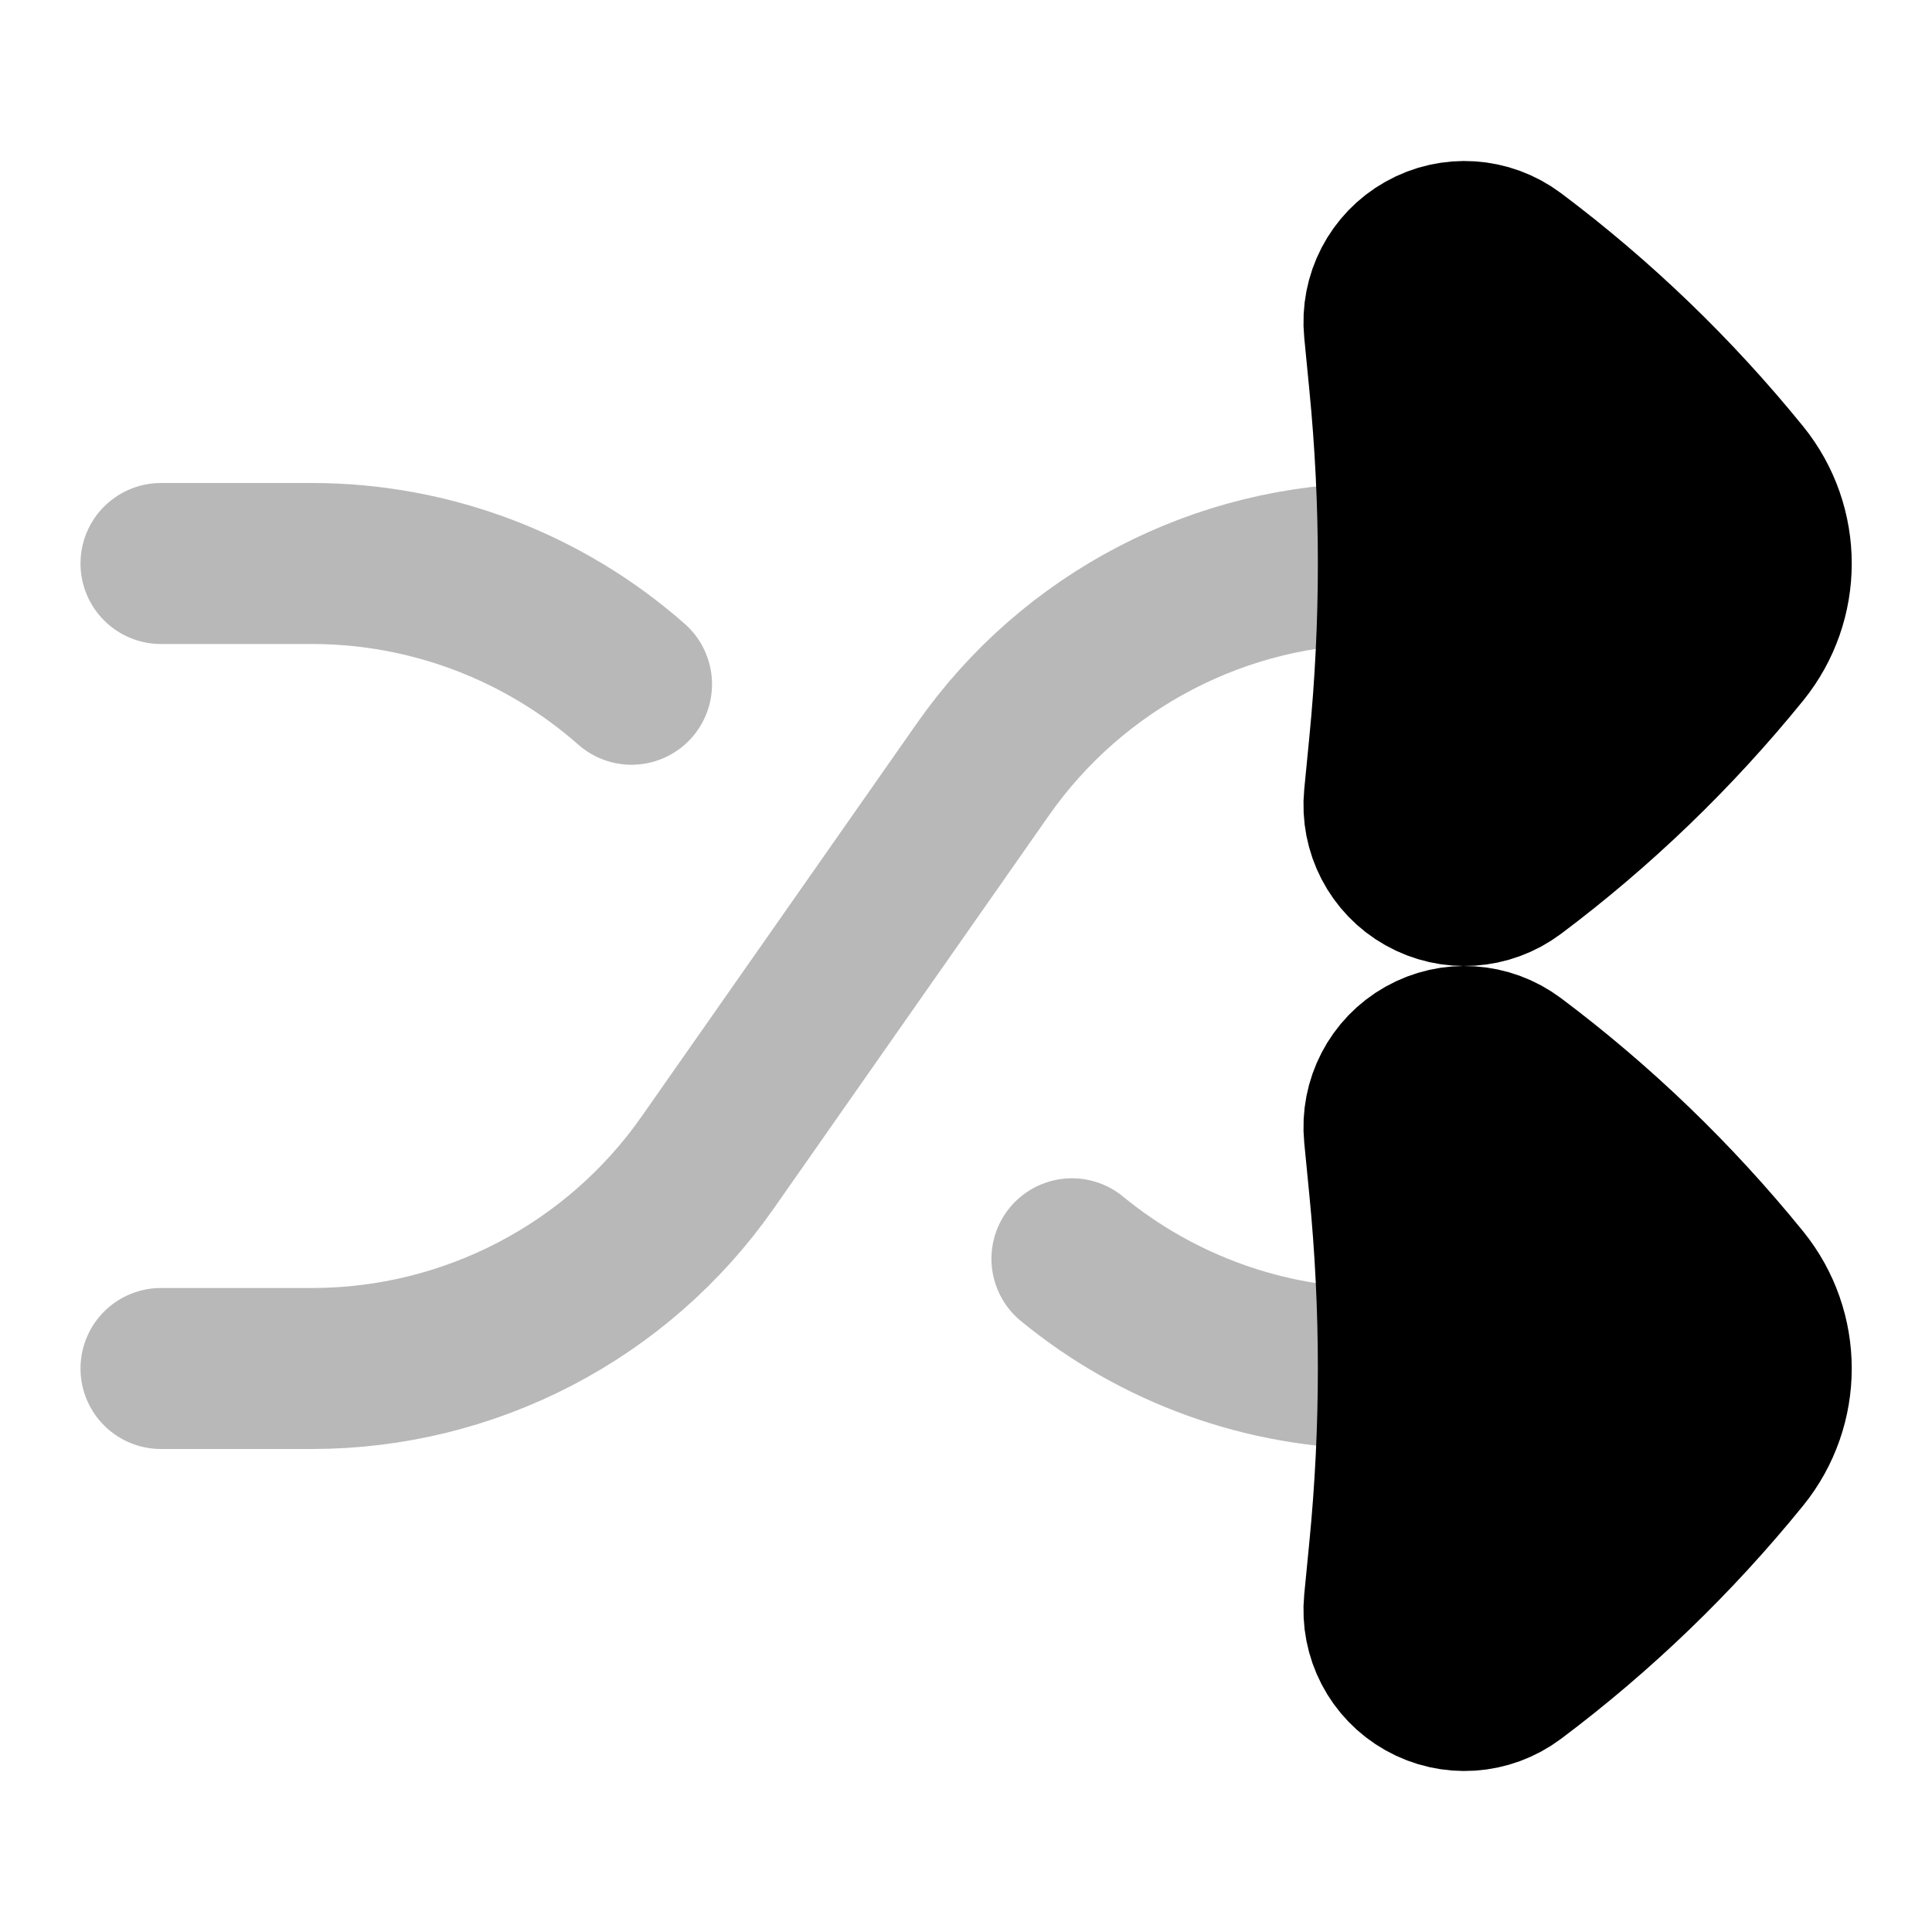 <svg
  xmlns="http://www.w3.org/2000/svg"
  width="24"
  height="24"
  viewBox="0 0 24 24"
  fill="none"
  stroke="currentColor"
  stroke-width="2"
  stroke-linecap="round"
  stroke-linejoin="round"
>
  <path d="M17.701 13.129C17.355 13.323 17.158 13.704 17.197 14.098L17.26 14.743C17.334 15.494 17.371 16.247 17.371 17C17.371 17.753 17.334 18.506 17.26 19.257L17.197 19.902C17.158 20.297 17.355 20.677 17.701 20.871C18.047 21.066 18.474 21.038 18.792 20.8C19.845 20.01 20.795 19.094 21.623 18.073C21.876 17.761 22.003 17.38 22.003 17C22.003 16.62 21.876 16.239 21.623 15.927C20.795 14.906 19.845 13.99 18.792 13.2C18.474 12.962 18.047 12.934 17.701 13.129Z" fill="currentColor"/>
  <path d="M18.792 3.2C18.474 2.962 18.047 2.934 17.701 3.129C17.355 3.323 17.158 3.703 17.197 4.098L17.26 4.743C17.334 5.494 17.371 6.247 17.371 7C17.371 7.753 17.334 8.506 17.26 9.257L17.197 9.902C17.158 10.296 17.355 10.677 17.701 10.871C18.047 11.066 18.474 11.038 18.792 10.8C19.845 10.01 20.795 9.094 21.623 8.073C21.876 7.761 22.003 7.38 22.003 7C22.003 6.62 21.876 6.239 21.623 5.927C20.795 4.906 19.845 3.99 18.792 3.2Z" fill="currentColor"/>
  <path d="M2 17H3.876C5.834 17 7.669 16.045 8.791 14.441L12.209 9.559C13.331 7.955 15.166 7 17.124 7H18.371M2 7H3.876C5.353 7 6.761 7.544 7.845 8.5M13.316 15.637C14.377 16.508 15.719 17 17.124 17H18.371" stroke="currentColor" stroke-width="2" opacity="0.28"/>
</svg>